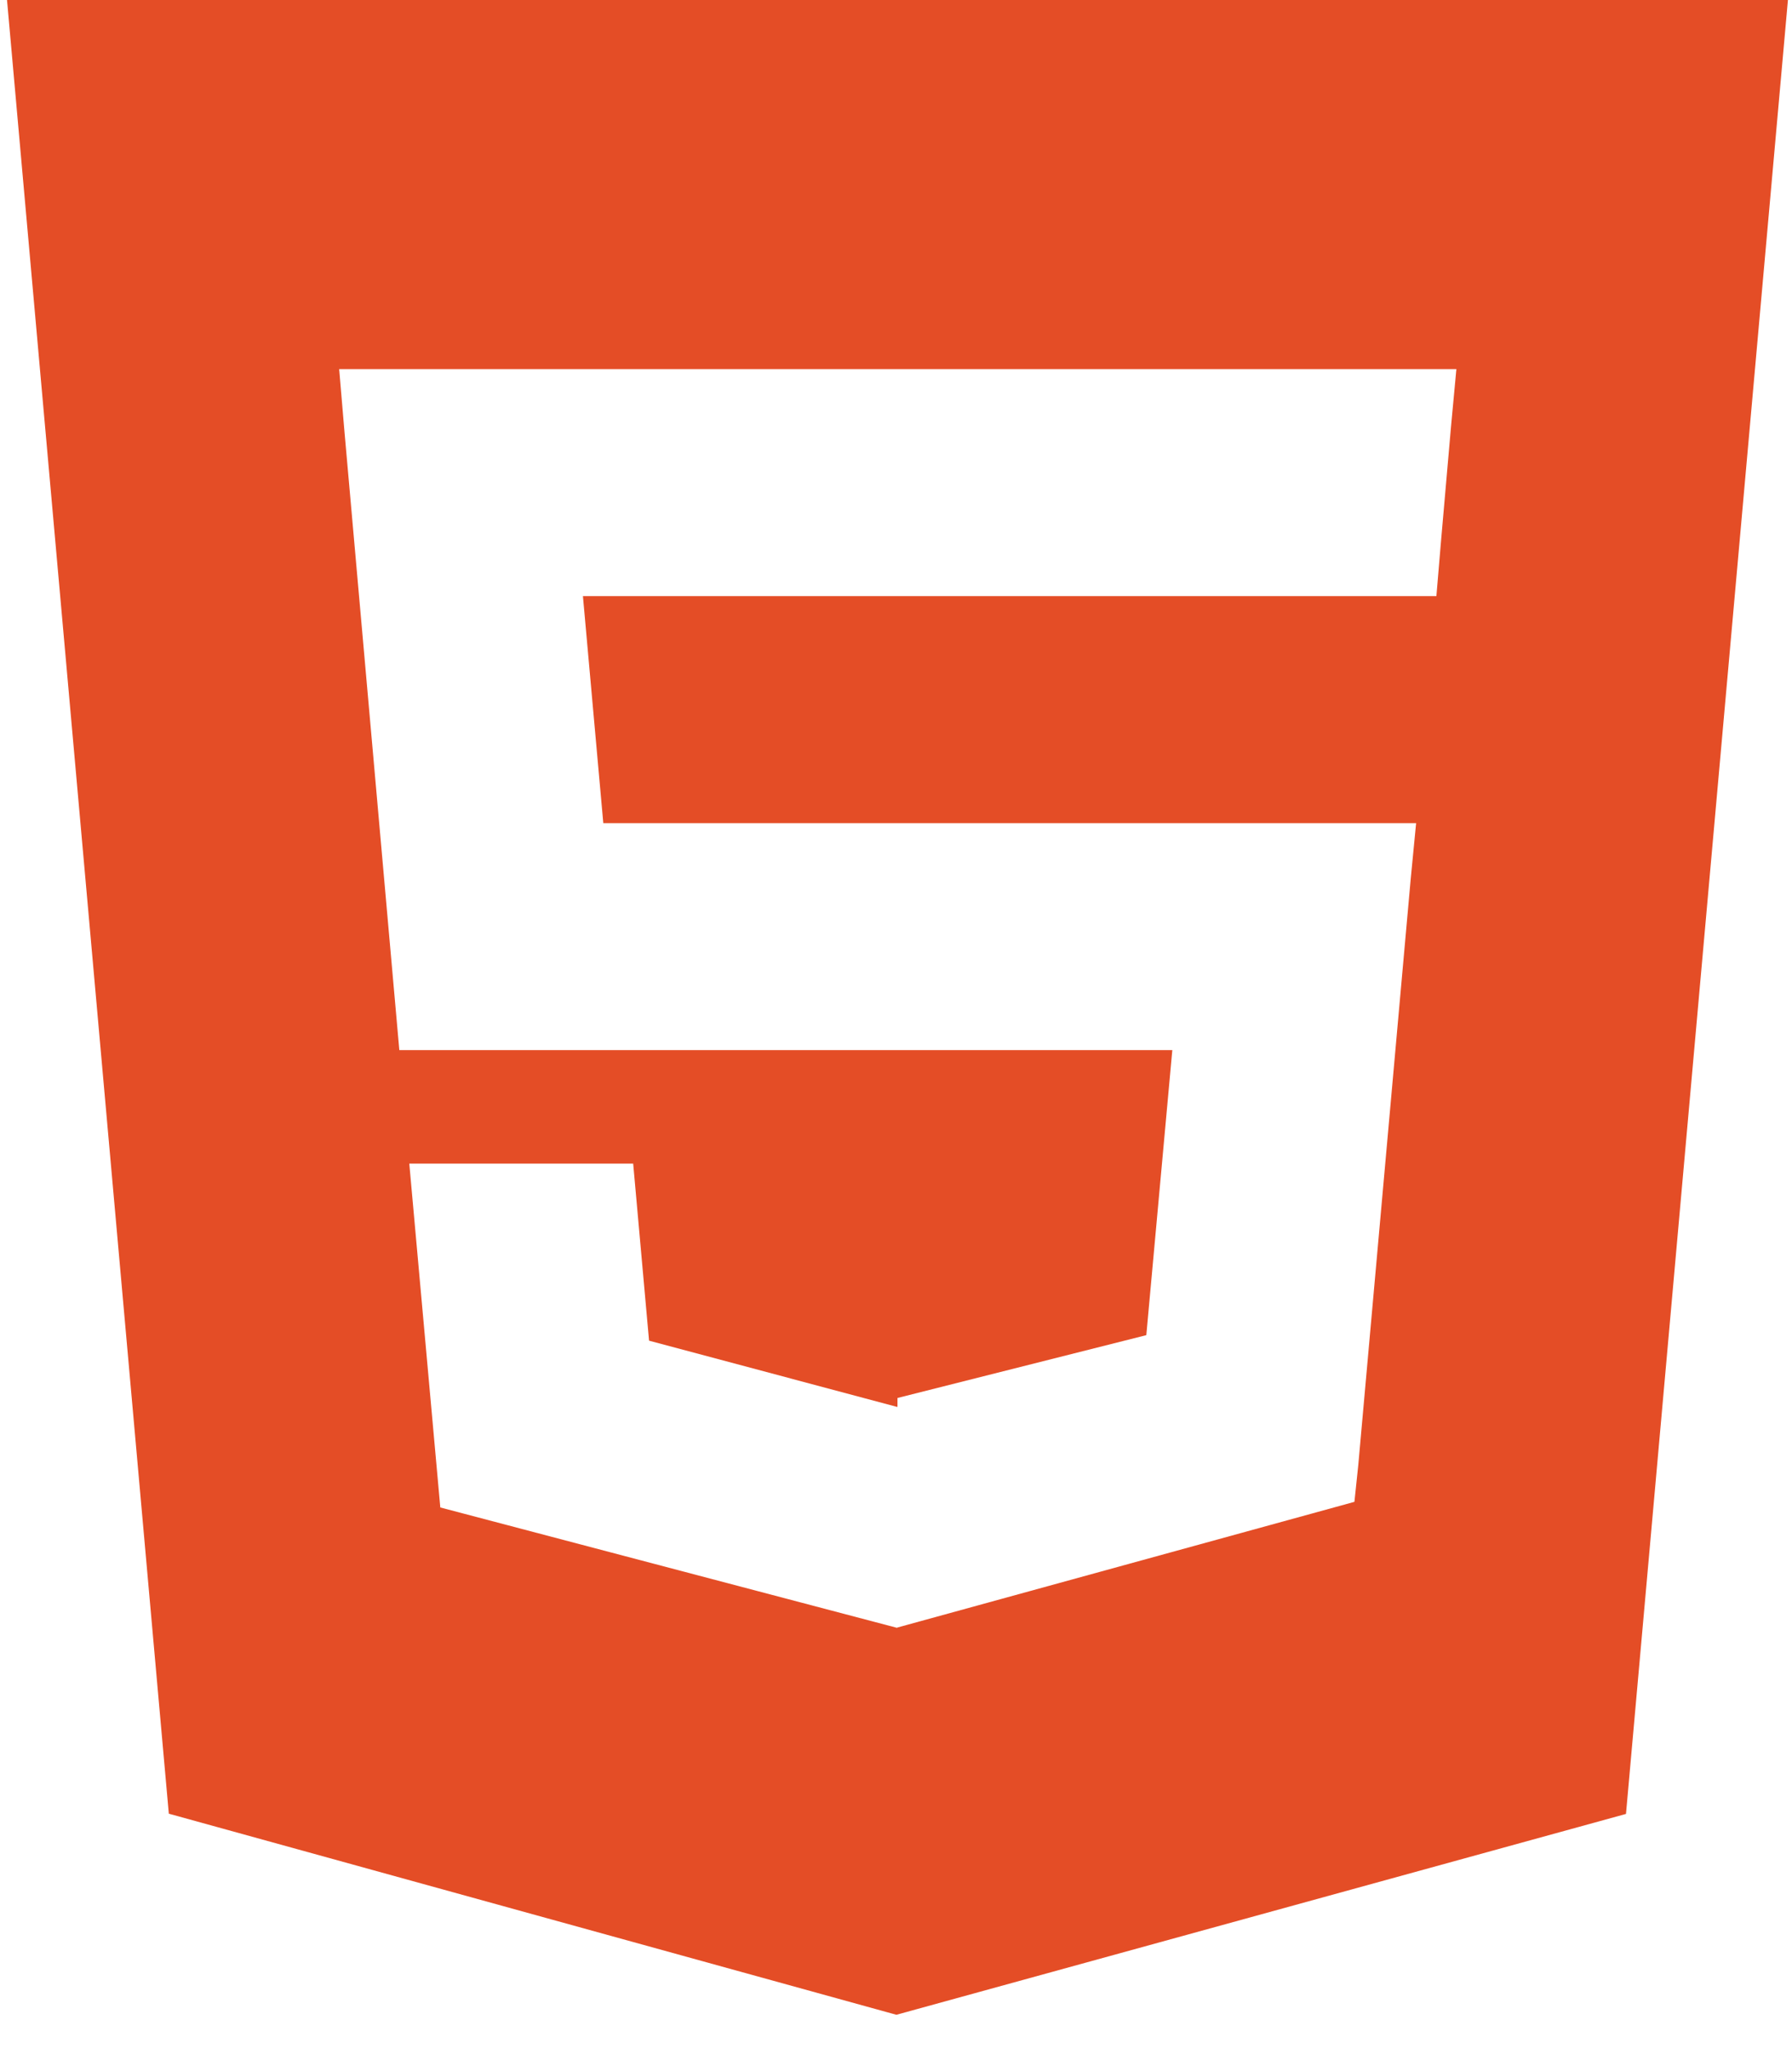 <svg width="98" height="112" viewBox="0 0 98 112" fill="none" xmlns="http://www.w3.org/2000/svg" xmlns:xlink="http://www.w3.org/1999/xlink">
<path d="M0.365,-0.209L9.232,99.133L49.021,110.124L88.921,99.146L97.796,-0.209L0.365,-0.209ZM79.353,23.311L78.798,29.667L78.553,32.582L31.879,32.582L32.993,44.99L77.444,44.99L77.146,48.066L74.281,80.076L74.07,82.088L49.081,88.956L49.081,88.957L49.051,88.973L24.079,82.395L22.383,63.601L34.627,63.601L35.495,73.278L49.043,76.895L49.081,76.895L49.081,76.411L62.689,72.977L64.111,57.397L21.838,57.397L18.84,23.616L18.548,20.174L79.646,20.174L79.353,23.311Z" fill="#E44D26"/>
</svg>
